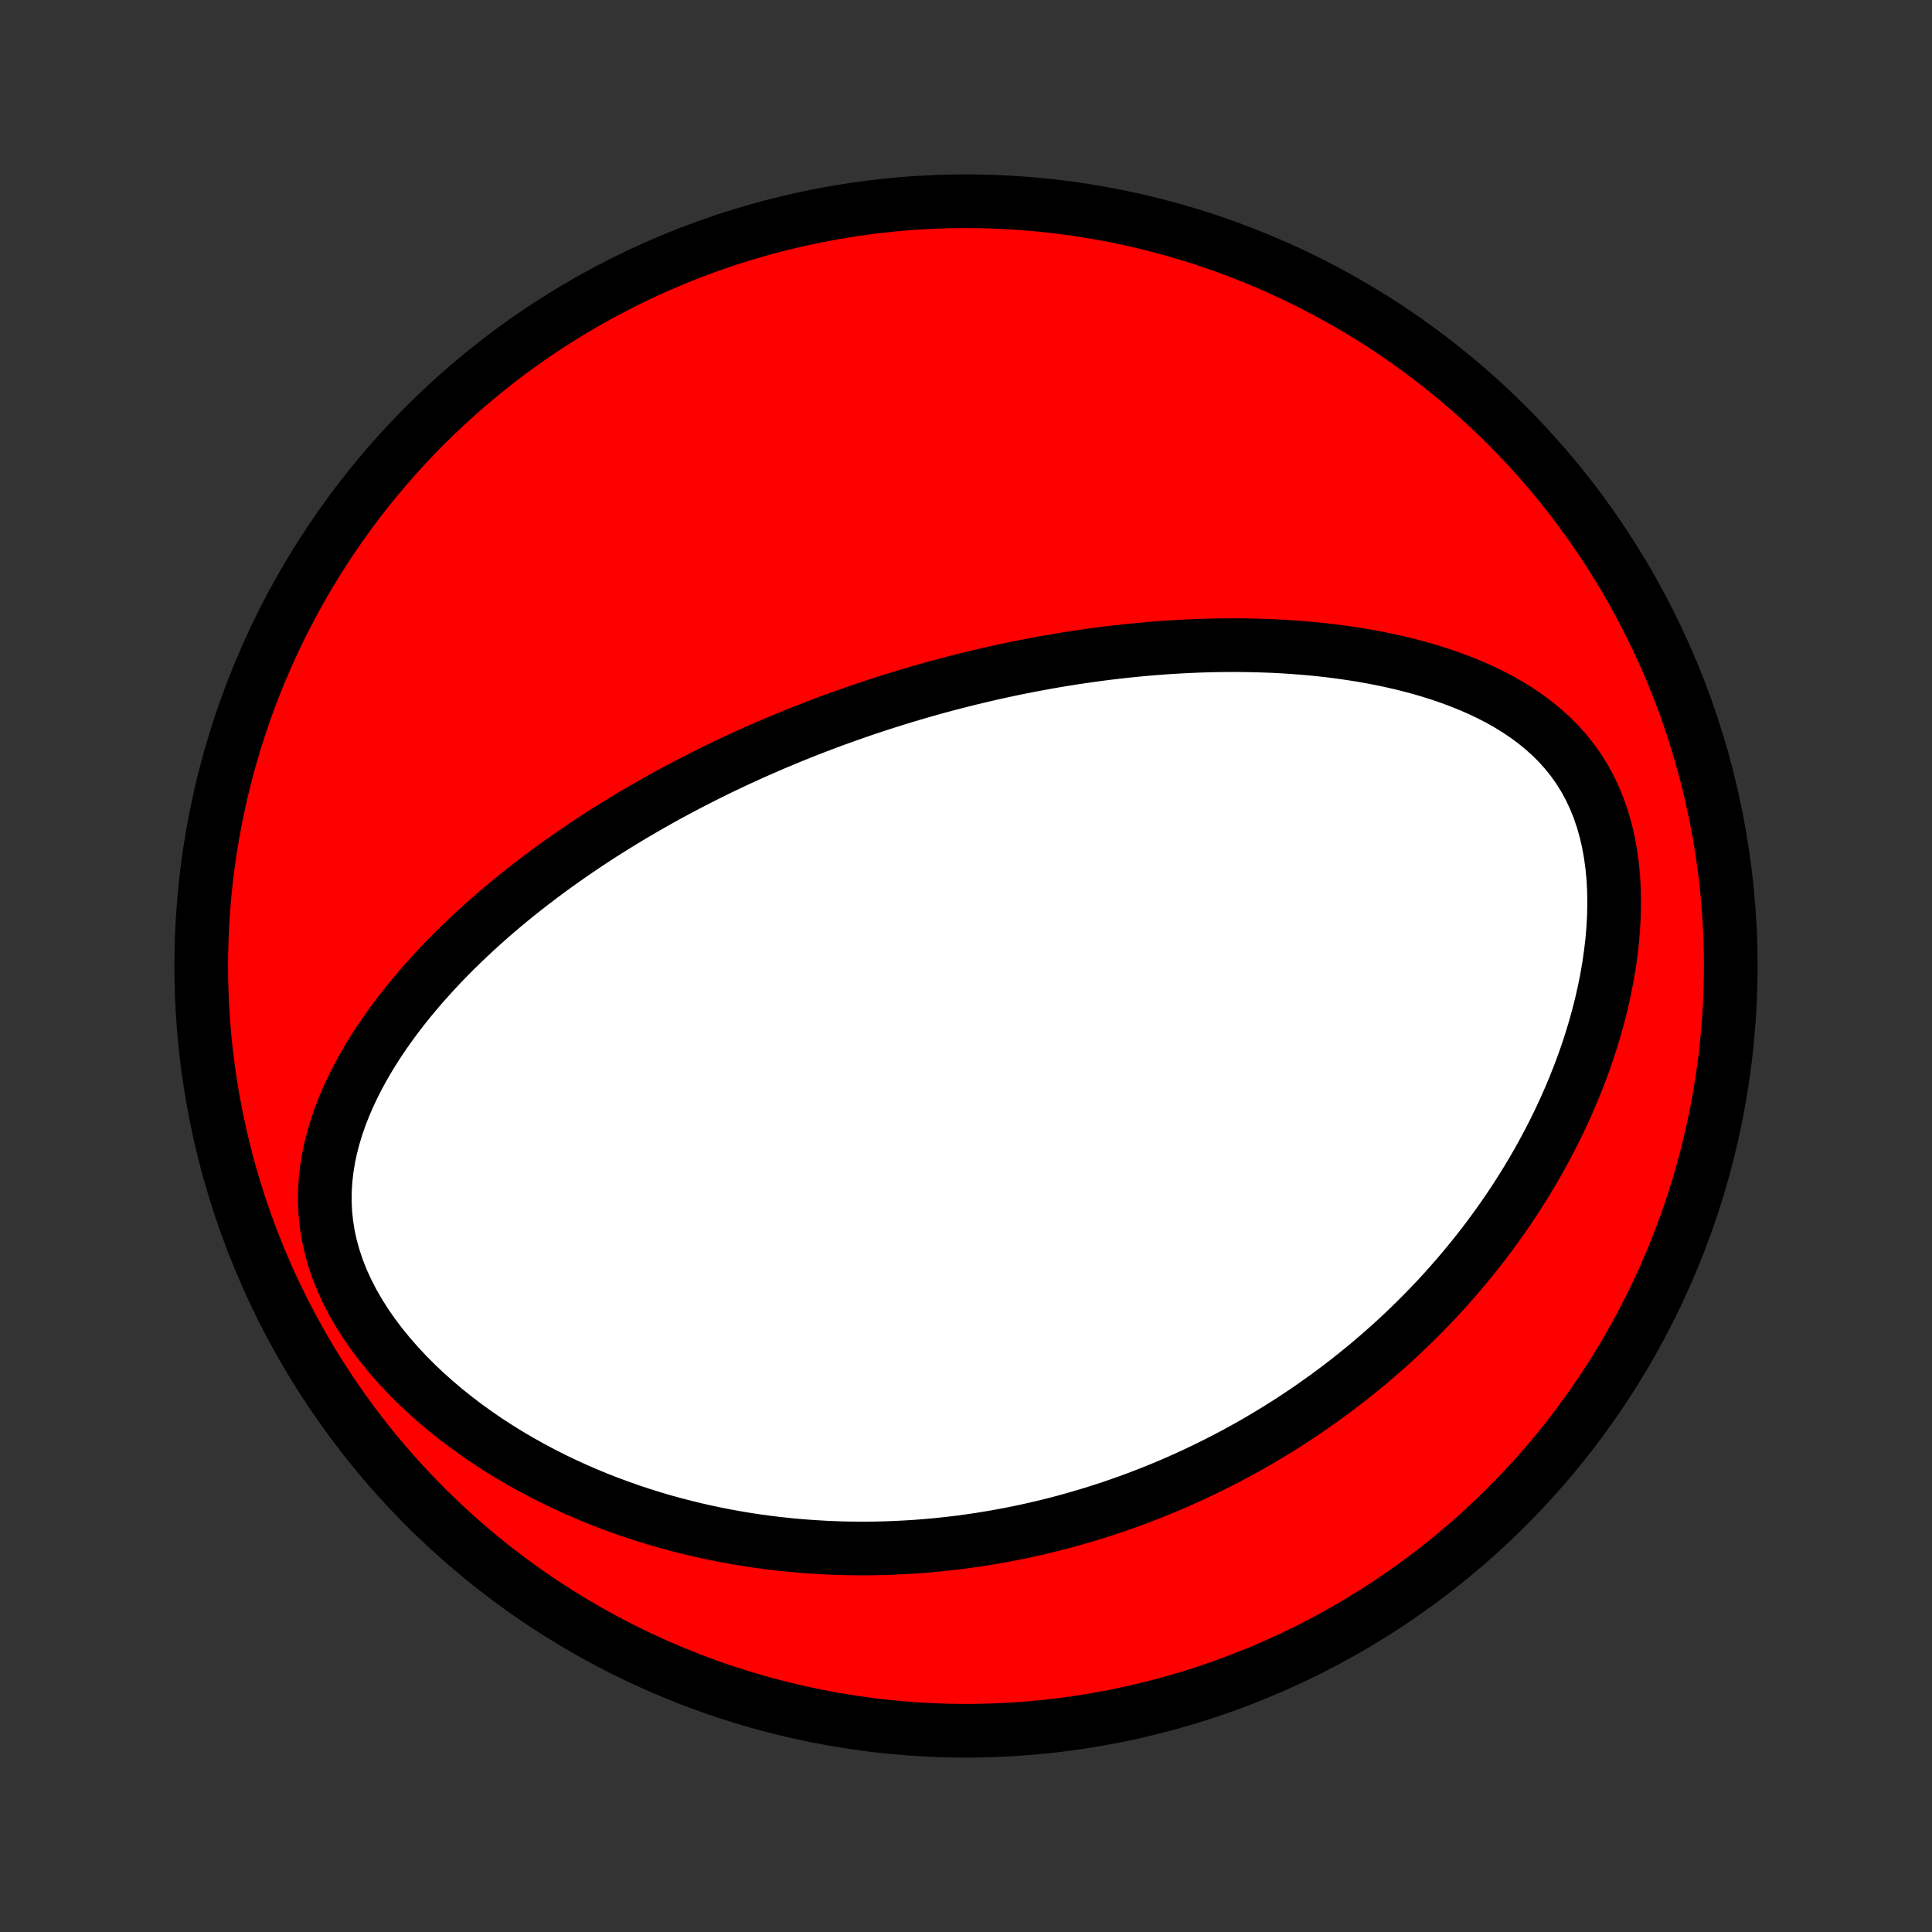 <?xml version="1.0" encoding="utf-8" standalone="no"?>
<!DOCTYPE svg PUBLIC "-//W3C//DTD SVG 1.1//EN"
  "http://www.w3.org/Graphics/SVG/1.1/DTD/svg11.dtd">
<!-- Created with matplotlib (http://matplotlib.org/) -->
<svg height="72pt" version="1.1" viewBox="0 0 72 72" width="72pt" xmlns="http://www.w3.org/2000/svg" xmlns:xlink="http://www.w3.org/1999/xlink">
 <rect x="0" y="0" width="72" height="72" fill="#333333" stroke="none"/>
 <defs>
  <style type="text/css">
*{stroke-linecap:butt;stroke-linejoin:round;}
  </style>
 </defs>
 <g id="figure_1">
  <g id="patch_1">
   <path d="
M0 72
L72 72
L72 0
L0 0
z
" style="fill:none;"/>
  </g>
  <g id="axes_1">
   <g id="PatchCollection_1">
    <defs>
     <path d="
M36 -7.5
C43.558 -7.5 50.808 -10.503 56.153 -15.848
C61.497 -21.192 64.5 -28.442 64.5 -36
C64.5 -43.558 61.497 -50.808 56.153 -56.153
C50.808 -61.497 43.558 -64.5 36 -64.5
C28.442 -64.5 21.192 -61.497 15.848 -56.153
C10.503 -50.808 7.5 -43.558 7.5 -36
C7.5 -28.442 10.503 -21.192 15.848 -15.848
C21.192 -10.503 28.442 -7.5 36 -7.5
z
" id="C0_0_a811fe30f3"/>
     <path d="
M31.567 -45.343
L31.813 -45.429
L32.06 -45.515
L32.307 -45.599
L32.555 -45.681
L32.804 -45.763
L33.054 -45.843
L33.304 -45.922
L33.556 -46
L33.808 -46.076
L34.061 -46.151
L34.316 -46.225
L34.571 -46.298
L34.828 -46.37
L35.086 -46.44
L35.345 -46.509
L35.606 -46.577
L35.868 -46.644
L36.131 -46.709
L36.396 -46.773
L36.663 -46.836
L36.931 -46.898
L37.201 -46.958
L37.473 -47.017
L37.746 -47.075
L38.022 -47.131
L38.299 -47.186
L38.579 -47.239
L38.86 -47.291
L39.144 -47.342
L39.43 -47.391
L39.718 -47.438
L40.008 -47.484
L40.301 -47.528
L40.597 -47.57
L40.894 -47.611
L41.195 -47.65
L41.498 -47.687
L41.803 -47.721
L42.111 -47.754
L42.422 -47.785
L42.736 -47.814
L43.052 -47.84
L43.371 -47.864
L43.693 -47.885
L44.018 -47.904
L44.346 -47.92
L44.676 -47.934
L45.01 -47.944
L45.346 -47.952
L45.685 -47.956
L46.027 -47.957
L46.372 -47.955
L46.72 -47.948
L47.07 -47.938
L47.423 -47.925
L47.779 -47.907
L48.137 -47.884
L48.498 -47.857
L48.861 -47.826
L49.226 -47.789
L49.593 -47.748
L49.962 -47.7
L50.332 -47.647
L50.704 -47.589
L51.078 -47.523
L51.452 -47.452
L51.826 -47.373
L52.201 -47.288
L52.576 -47.194
L52.95 -47.093
L53.324 -46.983
L53.696 -46.865
L54.066 -46.738
L54.433 -46.6
L54.798 -46.453
L55.158 -46.295
L55.514 -46.126
L55.864 -45.945
L56.207 -45.751
L56.544 -45.544
L56.871 -45.324
L57.189 -45.09
L57.496 -44.84
L57.792 -44.575
L58.074 -44.294
L58.341 -43.997
L58.593 -43.683
L58.828 -43.353
L59.045 -43.006
L59.243 -42.644
L59.422 -42.265
L59.582 -41.872
L59.721 -41.465
L59.841 -41.046
L59.941 -40.616
L60.02 -40.175
L60.081 -39.726
L60.124 -39.271
L60.148 -38.809
L60.155 -38.343
L60.146 -37.874
L60.121 -37.404
L60.081 -36.933
L60.026 -36.462
L59.959 -35.992
L59.878 -35.524
L59.785 -35.059
L59.68 -34.597
L59.565 -34.139
L59.439 -33.686
L59.304 -33.238
L59.16 -32.795
L59.007 -32.358
L58.846 -31.927
L58.678 -31.502
L58.502 -31.084
L58.32 -30.672
L58.132 -30.267
L57.938 -29.868
L57.738 -29.477
L57.534 -29.093
L57.325 -28.716
L57.111 -28.346
L56.894 -27.982
L56.672 -27.626
L56.448 -27.277
L56.22 -26.935
L55.989 -26.6
L55.755 -26.271
L55.519 -25.949
L55.281 -25.634
L55.04 -25.326
L54.798 -25.024
L54.553 -24.728
L54.308 -24.439
L54.06 -24.155
L53.812 -23.878
L53.562 -23.606
L53.311 -23.341
L53.059 -23.081
L52.806 -22.827
L52.552 -22.578
L52.297 -22.334
L52.042 -22.096
L51.786 -21.863
L51.529 -21.635
L51.272 -21.412
L51.015 -21.193
L50.757 -20.98
L50.498 -20.771
L50.239 -20.566
L49.98 -20.366
L49.721 -20.17
L49.461 -19.978
L49.2 -19.791
L48.94 -19.607
L48.679 -19.427
L48.417 -19.252
L48.156 -19.079
L47.894 -18.911
L47.631 -18.746
L47.368 -18.585
L47.105 -18.428
L46.842 -18.273
L46.578 -18.122
L46.313 -17.975
L46.048 -17.83
L45.782 -17.689
L45.516 -17.551
L45.249 -17.416
L44.982 -17.284
L44.714 -17.155
L44.445 -17.029
L44.176 -16.906
L43.906 -16.785
L43.635 -16.668
L43.362 -16.553
L43.09 -16.442
L42.816 -16.332
L42.541 -16.226
L42.265 -16.122
L41.988 -16.021
L41.71 -15.923
L41.431 -15.828
L41.15 -15.735
L40.868 -15.644
L40.585 -15.557
L40.3 -15.472
L40.014 -15.39
L39.726 -15.31
L39.437 -15.233
L39.146 -15.159
L38.853 -15.088
L38.558 -15.019
L38.262 -14.953
L37.964 -14.89
L37.664 -14.83
L37.361 -14.773
L37.057 -14.718
L36.751 -14.667
L36.442 -14.618
L36.132 -14.573
L35.818 -14.53
L35.503 -14.491
L35.185 -14.456
L34.864 -14.423
L34.541 -14.394
L34.216 -14.368
L33.887 -14.346
L33.556 -14.328
L33.223 -14.313
L32.886 -14.302
L32.547 -14.295
L32.204 -14.292
L31.859 -14.294
L31.511 -14.299
L31.159 -14.309
L30.805 -14.324
L30.448 -14.344
L30.087 -14.368
L29.723 -14.397
L29.357 -14.431
L28.987 -14.471
L28.614 -14.516
L28.238 -14.567
L27.858 -14.624
L27.476 -14.687
L27.091 -14.756
L26.703 -14.832
L26.312 -14.914
L25.918 -15.003
L25.522 -15.1
L25.123 -15.203
L24.721 -15.314
L24.317 -15.433
L23.912 -15.56
L23.504 -15.695
L23.094 -15.839
L22.683 -15.991
L22.271 -16.152
L21.858 -16.323
L21.444 -16.502
L21.03 -16.692
L20.616 -16.891
L20.203 -17.1
L19.79 -17.32
L19.38 -17.549
L18.971 -17.79
L18.565 -18.041
L18.162 -18.302
L17.764 -18.575
L17.37 -18.858
L16.982 -19.153
L16.6 -19.458
L16.226 -19.774
L15.86 -20.1
L15.504 -20.437
L15.158 -20.785
L14.825 -21.142
L14.505 -21.508
L14.199 -21.884
L13.909 -22.268
L13.637 -22.659
L13.384 -23.058
L13.151 -23.463
L12.939 -23.873
L12.749 -24.287
L12.584 -24.704
L12.442 -25.124
L12.325 -25.545
L12.233 -25.965
L12.166 -26.385
L12.123 -26.803
L12.104 -27.219
L12.108 -27.631
L12.134 -28.04
L12.18 -28.443
L12.245 -28.842
L12.329 -29.236
L12.43 -29.624
L12.546 -30.006
L12.676 -30.382
L12.82 -30.753
L12.976 -31.117
L13.143 -31.474
L13.32 -31.826
L13.507 -32.171
L13.702 -32.51
L13.905 -32.842
L14.114 -33.168
L14.331 -33.488
L14.552 -33.801
L14.779 -34.109
L15.011 -34.41
L15.247 -34.706
L15.487 -34.995
L15.73 -35.279
L15.976 -35.556
L16.224 -35.828
L16.475 -36.095
L16.728 -36.356
L16.983 -36.611
L17.239 -36.861
L17.496 -37.106
L17.755 -37.346
L18.014 -37.581
L18.274 -37.811
L18.534 -38.036
L18.795 -38.257
L19.056 -38.473
L19.317 -38.684
L19.578 -38.891
L19.839 -39.094
L20.1 -39.293
L20.36 -39.487
L20.62 -39.678
L20.88 -39.864
L21.139 -40.047
L21.397 -40.227
L21.655 -40.402
L21.913 -40.575
L22.169 -40.743
L22.426 -40.909
L22.681 -41.071
L22.936 -41.23
L23.19 -41.386
L23.443 -41.54
L23.696 -41.69
L23.948 -41.837
L24.2 -41.982
L24.45 -42.124
L24.7 -42.264
L24.95 -42.401
L25.199 -42.535
L25.447 -42.667
L25.695 -42.797
L25.942 -42.924
L26.189 -43.05
L26.435 -43.173
L26.68 -43.294
L26.926 -43.413
L27.171 -43.53
L27.416 -43.645
L27.66 -43.758
L27.904 -43.869
L28.148 -43.979
L28.392 -44.086
L28.636 -44.192
L28.879 -44.297
L29.123 -44.399
L29.366 -44.5
L29.61 -44.6
L29.854 -44.698
L30.097 -44.794
L30.341 -44.889
L30.586 -44.983
L30.83 -45.075
L31.075 -45.166
z
" id="C0_1_6f547dfb70"/>
    </defs>
    <g clip-path="url(#p1bffca34e9)">
     <use style="fill:#ff0000;stroke:#000000;stroke-width:2.0;" x="0.0" xlink:href="#C0_0_a811fe30f3" y="72.0"/>
    </g>
    <g clip-path="url(#p1bffca34e9)">
     <use style="fill:#ffffff;stroke:#000000;stroke-width:2.0;" x="0.0" xlink:href="#C0_1_6f547dfb70" y="72.0"/>
    </g>
   </g>
  </g>
 </g>
 <defs>
  <clipPath id="p1bffca34e9">
   <rect height="72.0" width="72.0" x="0.0" y="0.0"/>
  </clipPath>
 </defs>
</svg>
